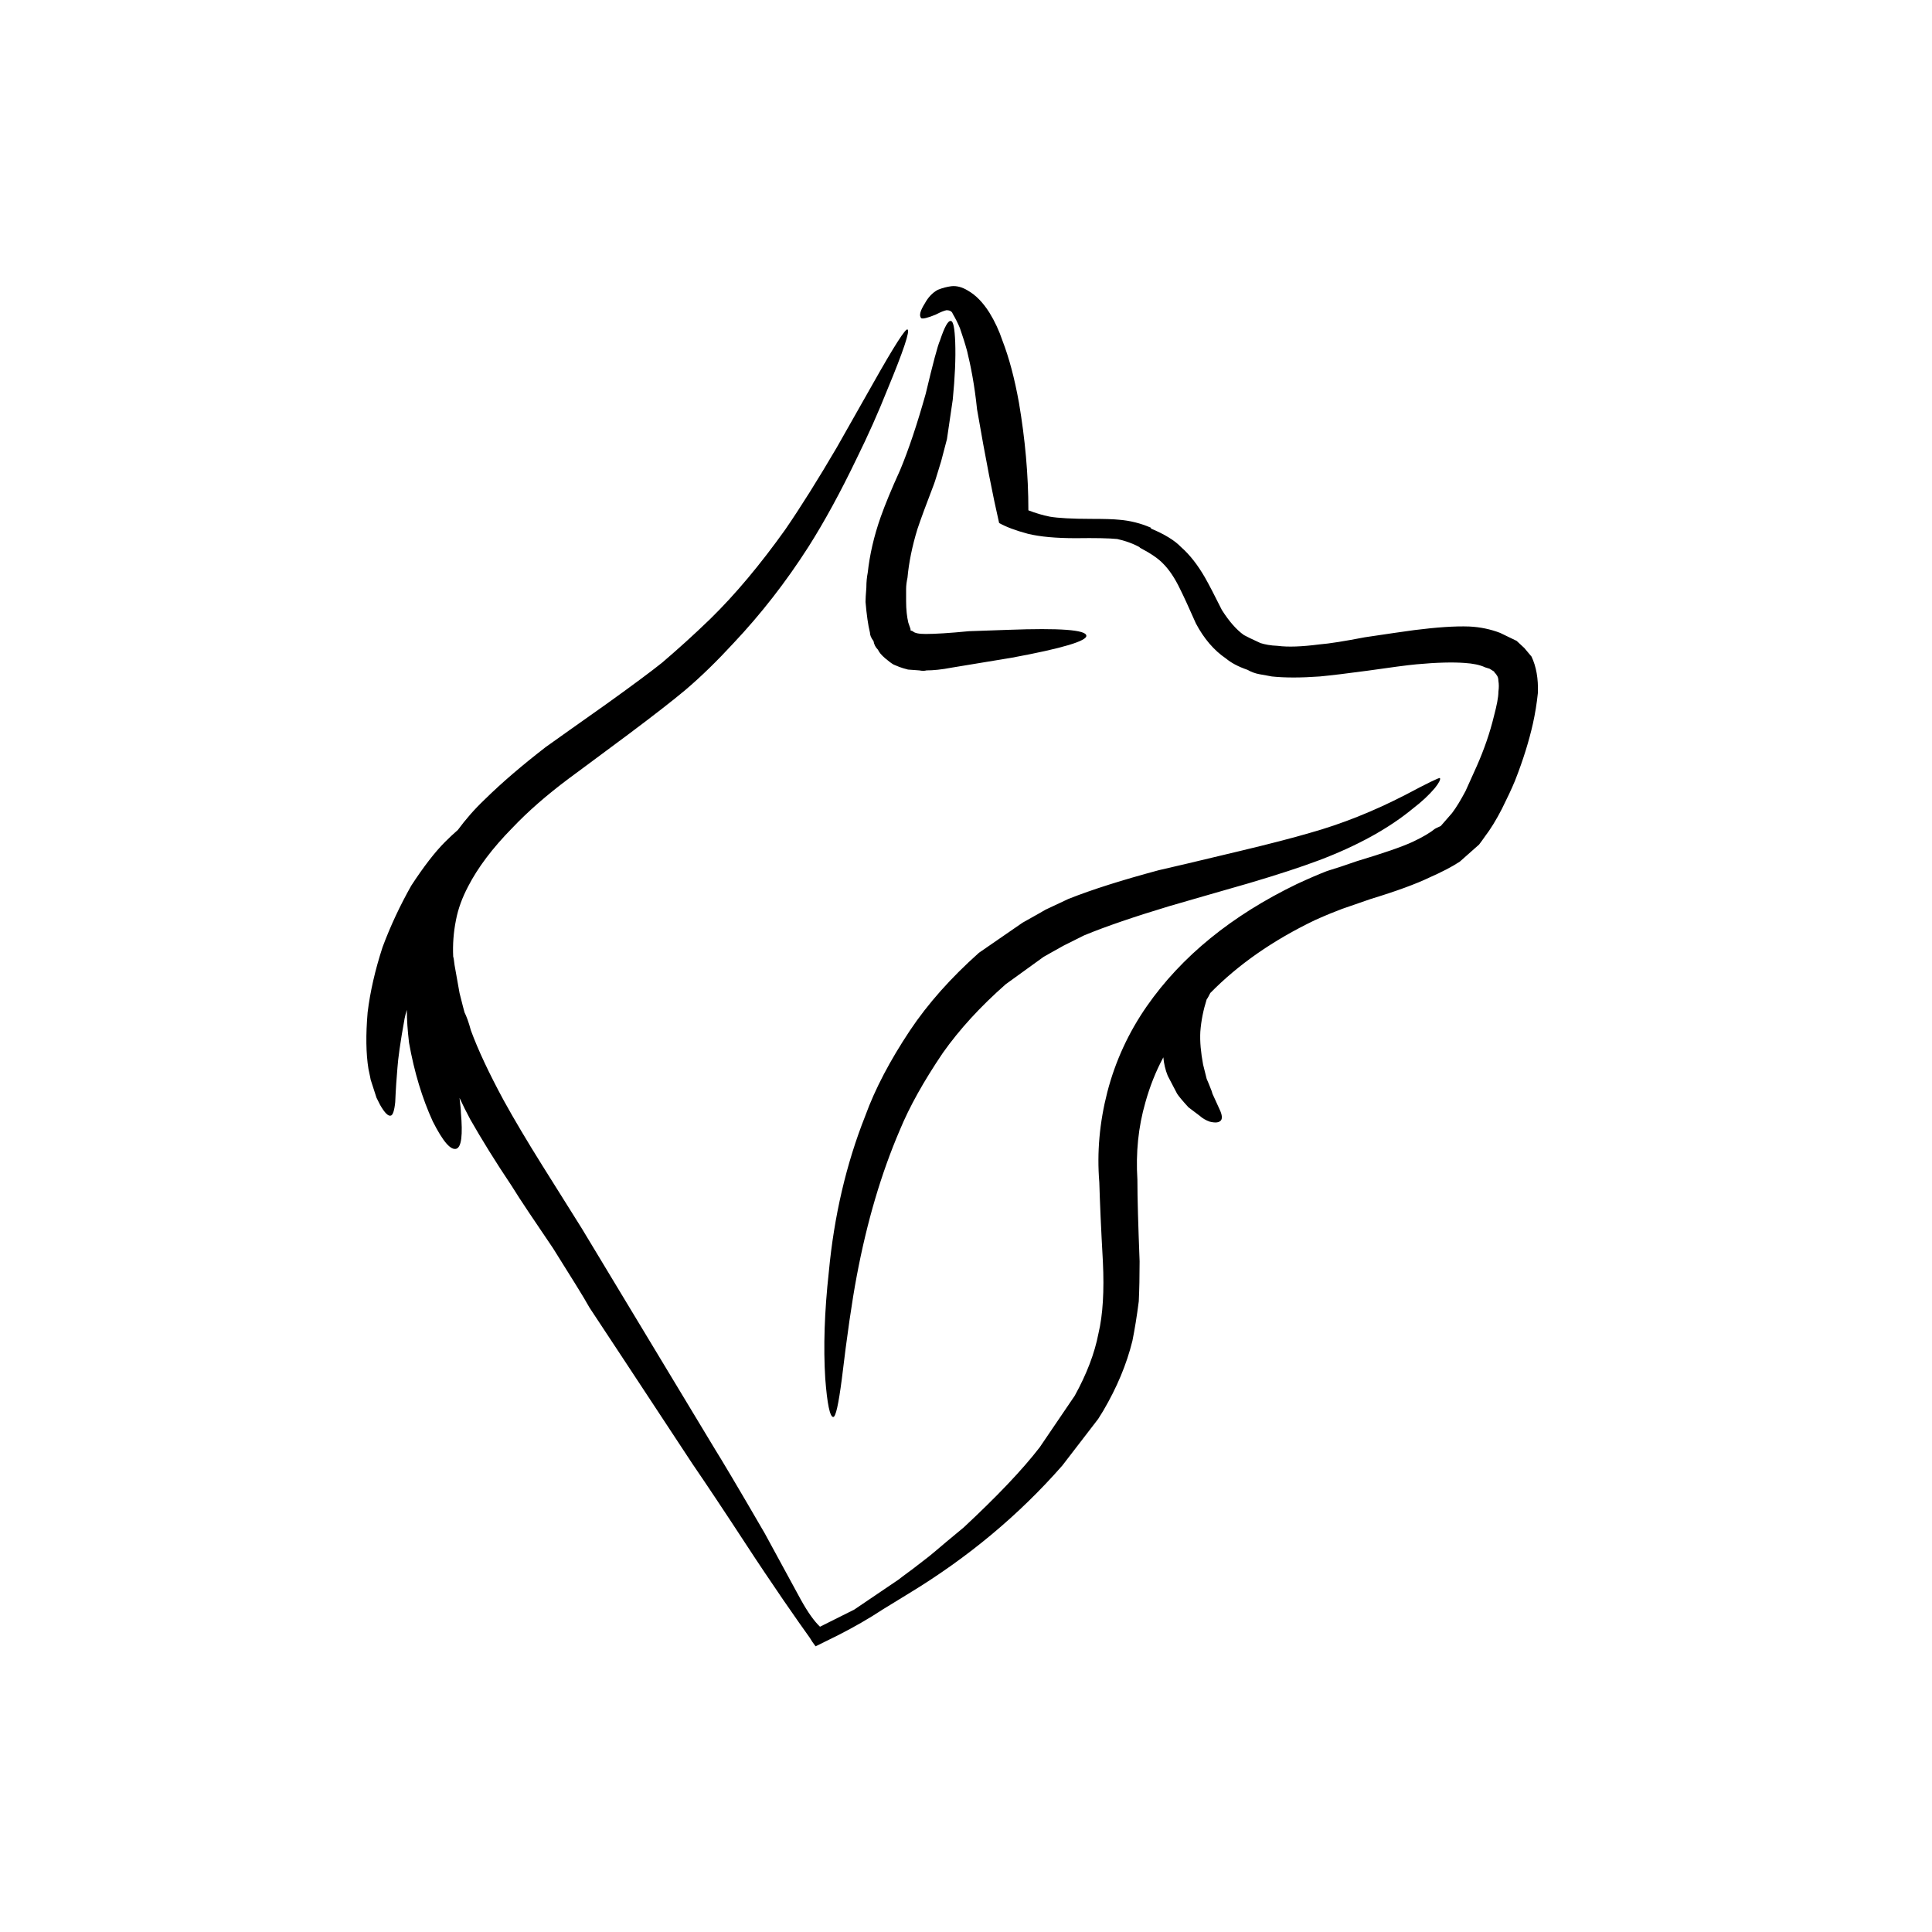 <?xml version="1.0" encoding="utf-8"?>
<!-- Generator: Adobe Illustrator 25.0.0, SVG Export Plug-In . SVG Version: 6.00 Build 0)  -->
<svg version="1.1" id="Layer_1" xmlns="http://www.w3.org/2000/svg" xmlns:xlink="http://www.w3.org/1999/xlink" x="0px" y="0px"
	 viewBox="0 0 700 700" style="enable-background:new 0 0 700 700;" xml:space="preserve">
<style type="text/css">
	.st0{fill-rule:evenodd;clip-rule:evenodd;}
</style>
<path class="st0" d="M345.2,144.8l-2.1,14.3c-1,3.8-1.7,6.5-2.1,8c-1.4,4.5-2.2,7.3-2.6,8.3c-2.8,7.3-4.8,12.7-6,16.3
	c-1.9,6.2-3.1,12.1-3.6,17.6c-0.3,1.4-0.5,2.8-0.5,4.1v4.4c0,3.1,0.3,5.7,0.8,7.8l0.8,2.3v0.5l0.8,0.3c0.7,0.7,2.2,1,4.7,1
	c3.3,0,8.5-0.3,15.6-1l14.3-0.5c18.7-0.7,28.1,0,28.3,2.1c0.3,1.9-8.6,4.6-27,8l-21.8,3.6c-3.6,0.7-6.7,1-9.1,1
	c-0.7,0.2-1.6,0.2-2.6,0l-4.1-0.3l-1.8-0.5c-0.7-0.2-1.8-0.6-3.4-1.3c-0.9-0.5-1.9-1.3-3.1-2.3c-1.4-1.2-2.2-2.2-2.6-3.1
	c-0.9-0.9-1.4-1.9-1.6-3.1c-0.9-1.2-1.3-2.2-1.3-3.1c-0.7-2.8-1.2-6.5-1.6-11.1c0-1,0.1-2.8,0.3-5.2c0-2.1,0.2-3.9,0.5-5.4
	c0.7-6.4,2.2-13.1,4.7-20.2c1.6-4.5,3.9-10.1,7-16.9c3.1-7.4,6.2-16.7,9.3-27.7c2.6-10.9,4.3-17.4,5.2-19.4c1.6-4.8,2.9-7.2,3.9-7
	c0.9,0,1.4,2.6,1.6,7.8C346.3,129.8,346,136.7,345.2,144.8L345.2,144.8z M350.4,127.2c-0.7-2.6-1.6-5.4-2.6-8.3
	c-0.7-1.7-1.6-3.5-2.6-5.2c-0.3-0.9-1.1-1.3-2.3-1.3c-0.9,0.2-2.2,0.7-3.9,1.6c-2.9,1.2-4.7,1.6-5.2,1.3c-0.9-0.9-0.4-2.7,1.3-5.4
	c1.2-2.2,2.8-3.9,4.7-4.9c1.7-0.7,3.4-1.1,4.9-1.3c1.9-0.2,3.9,0.3,6,1.6c2.8,1.6,5.4,4.2,7.8,8c1.9,3.1,3.5,6.5,4.7,10.1
	c2.4,6.2,4.4,13.7,6,22.6c2.2,13,3.4,25.9,3.4,38.9c2.6,1,5.2,1.8,7.8,2.3c2.9,0.5,8,0.8,15,0.8c4.7,0,8,0.1,9.9,0.3
	c4.1,0.3,8,1.3,11.7,2.9v0.3c5,2.1,8.6,4.3,10.9,6.7c3.3,2.9,6.1,6.6,8.6,10.9c1.6,2.8,3.6,6.7,6.2,11.9c2.6,4.1,5.3,7.2,8,9.1
	c0.9,0.5,2.9,1.5,6,2.9c1.6,0.5,3.6,0.9,6.2,1c3.8,0.5,8.8,0.3,15-0.5c3.8-0.3,9.3-1.2,16.6-2.6c8.1-1.2,14.1-2.1,17.9-2.6
	c8-1,14.6-1.5,20-1.3c4,0.2,7.7,1,11.1,2.3l6,2.9l2.8,2.6l2.6,3.1c1.7,3.6,2.5,8,2.3,13.2c-0.4,3.8-1,7.5-1.8,11.1
	c-1.4,6.2-3.5,13.1-6.5,20.7c-1.2,2.9-2.8,6.3-4.7,10.1c-2.1,4.1-4.2,7.5-6.2,10.1c-0.7,1-1.4,2-2.1,2.9l-7,6.2
	c-2.9,1.9-6.6,3.8-10.9,5.7c-5,2.4-12.1,5-21.3,7.8l-10.4,3.6c-2.4,0.9-5.7,2.2-9.9,4.1c-15.2,7.3-27.8,16.1-37.9,26.4
	c-0.5,1-0.9,1.8-1.3,2.3c-1.2,3.8-2,7.7-2.3,11.7c-0.2,3.6,0.2,7.6,1,11.9l1.3,5.2c0.4,0.9,1,2.3,1.8,4.4l0.3,1l2.6,5.7
	c0.9,1.9,1,3.2,0.5,3.9c-0.7,0.9-2.1,1-4.1,0.5c-1.4-0.5-2.6-1.2-3.6-2.1l-4.1-3.1c-2.2-2.4-3.6-4.1-4.1-4.9l-3.4-6.5
	c-0.9-2.2-1.4-4.5-1.6-6.7c-2.8,5.2-4.9,10.6-6.5,16.3c-2.6,9-3.5,18.3-2.9,28c0,6.7,0.3,16.6,0.8,29.6c0,5.4-0.1,10.2-0.3,14.5
	c-0.7,5.5-1.5,10.3-2.3,14.3c-2.1,8.5-5.6,16.9-10.6,25.4l-1.8,2.9l-13,16.9c-15.6,17.8-34.1,33.3-55.7,46.4
	c-3.1,1.9-6.2,3.8-9.3,5.7c-5,3.3-10.4,6.4-16.1,9.3l-8.3,4.1c-0.9-1.2-1.6-2.2-2.1-3.1c-1.9-2.6-5.1-7.2-9.6-13.7
	c-4.5-6.6-8.9-13.1-13.2-19.7c-8.1-12.4-14.7-22.3-19.7-29.6l-24.1-36.6c-5.7-8.6-10.1-15.3-13.2-20c-2.2-4-6.7-11.1-13.2-21.5
	c-6.7-9.9-11.8-17.4-15-22.6c-5.9-8.8-10.9-16.9-15-24.1c-1.4-2.6-2.7-5.2-3.9-7.8c0.3,2.6,0.5,4.4,0.5,5.4c0.7,8,0.2,12.3-1.6,13
	c-2.1,0.7-4.9-2.6-8.6-9.9c-3.8-8.3-6.7-17.8-8.6-28.5c-0.5-4.3-0.8-8.3-0.8-11.9c-0.3,1-0.6,2.1-0.8,3.1
	c-1.6,8.8-2.4,14.8-2.6,17.9c-0.3,3.5-0.6,7.6-0.8,12.4c-0.3,3.1-0.9,4.8-1.6,4.9c-0.9,0.3-2.2-0.9-3.9-3.9l-1.3-2.6l-2.1-6.5
	c0-0.2-0.3-1.5-0.8-3.9c-0.9-5.5-1-12.4-0.3-20.5c0.9-7.4,2.7-15.3,5.4-23.6c2.9-7.8,6.4-15.2,10.4-22.3c4.5-6.9,8.6-12.2,12.2-15.8
	c1.6-1.6,3.1-3,4.7-4.4c2.8-3.8,6-7.5,9.8-11.1c6.2-6.1,13.6-12.4,22-18.9c3.6-2.6,11-7.8,22-15.6c9.9-7.1,16.6-12.1,20.2-15
	c5.5-4.7,11.3-9.9,17.4-15.8c9.2-9,18.2-19.8,27.2-32.4c5.7-8.3,11.9-18.2,18.7-29.8l13.2-23.3c7.6-13.5,11.8-20,12.4-19.4
	c1,0.3-1.4,7.6-7.3,21.8c-3.3,8.3-7,16.6-11.1,24.9c-5.9,12.3-11.7,22.9-17.4,31.9c-8.3,13-17.4,24.6-27.2,35
	c-5.9,6.4-11.7,12.1-17.6,17.1c-4.3,3.6-11.2,9-20.7,16.1c-12.8,9.5-19.9,14.8-21.3,15.8c-8.3,6.2-15.1,12.2-20.5,17.9
	c-7.3,7.4-12.6,14.5-16.1,21.3c-2.1,4-3.6,8-4.4,12.2c-0.9,4.5-1.2,8.9-1,13.2c0.2,0.5,0.3,1.6,0.5,3.1l1.8,10.1c1,4,1.6,6.3,1.8,7
	c0.7,1.4,1.5,3.5,2.3,6.5c2.6,7.1,6.6,15.6,11.9,25.4c3.8,6.9,8.5,14.8,14,23.6c3.3,5.2,8,12.8,14.3,22.8l48.2,79.9
	c2.2,3.5,8.3,13.7,18.1,30.6l13,23.9c2.6,4.7,4.9,7.9,7,9.9l12.4-6.2l16.1-10.9c0.3-0.3,2.1-1.6,5.2-3.9l5.7-4.4
	c0.9-0.7,2.9-2.4,6.2-5.2l6.5-5.4c11.9-11.1,21.1-20.7,27.5-29l12.7-18.7c4.3-7.8,7.2-15.3,8.6-22.6c1.6-6.7,2.1-15.4,1.6-25.9
	c-0.7-12.4-1.1-22-1.3-28.8c-0.9-10.9,0.1-21.8,2.9-32.7c2.9-11.2,7.7-21.6,14.3-31.1c12.6-18.1,30.8-32.9,54.4-44.3
	c4.1-1.9,7.8-3.5,10.9-4.7c3.3-1,6.9-2.2,10.9-3.6c9.3-2.8,16.1-5.1,20.2-7c3.6-1.7,6.3-3.3,8-4.7c0.3-0.2,1-0.5,2.1-1l4.1-4.7
	c1.6-2.1,3.2-4.8,4.9-8l4.1-9.1c2.6-5.9,4.7-11.9,6.2-18.1c1-3.8,1.6-6.7,1.6-8.8c0.2-1.4,0.2-2.7,0-3.9c0-1-0.3-1.8-0.8-2.3v-0.3
	h-0.3l-0.5-0.8l-1.6-1l-1.6-0.5c-1.9-0.9-4.4-1.4-7.5-1.6c-4.1-0.3-9.9-0.2-17.4,0.5c-3.3,0.3-9.2,1.1-17.6,2.3
	c-7.4,1-13.2,1.7-17.4,2.1c-6.9,0.5-12.7,0.5-17.4,0c-0.9-0.2-2.3-0.4-4.4-0.8c-1.7-0.3-3.2-0.9-4.4-1.6c-3.5-1.2-6-2.6-7.8-4.1
	c-4.3-2.9-8-7.2-10.9-12.7c-2.6-5.9-4.5-10-5.7-12.4c-1.9-4-4-7.1-6.2-9.3c-1.6-1.7-4.3-3.6-8.3-5.7l-0.3-0.3
	c-2.6-1.4-5.3-2.3-8-2.9c-2.9-0.3-8-0.4-15-0.3c-7.1,0-12.9-0.5-17.4-1.6c-4.5-1.2-7.9-2.5-10.4-3.9c-2.2-9.5-4.9-23.2-8-41.2
	C353.1,139.5,351.7,132.5,350.4,127.2L350.4,127.2z M385.4,342.6c-3.1,1.7-5.5,3.1-7.3,4.1l-13.7,9.9c-9.2,8.1-16.8,16.4-22.8,24.9
	c-6.9,10.2-12.1,19.5-15.6,28c-6.7,15.6-11.9,33.2-15.6,52.9c-1.7,9-3.5,21.4-5.4,37.3c-1.2,9.2-2.2,13.7-3.1,13.7
	c-1.2,0-2.2-4.7-2.9-14c-0.7-11.2-0.3-24.1,1.3-38.6c1.9-20.2,6.3-39.1,13.2-56.5c3.6-9.9,9-20.1,16.1-30.8
	c6.6-9.9,15-19.3,25.1-28.3l15.8-10.9c5.2-2.9,8-4.5,8.3-4.7l8.3-3.9c8.8-3.5,19.7-6.9,32.7-10.4c4-0.9,13.8-3.2,29.6-7
	c10.9-2.6,19.3-4.8,25.1-6.5c11.8-3.3,23.2-7.9,34.5-13.7c8.1-4.3,12.4-6.4,12.7-6.2c0.3,0.5-0.3,1.7-1.8,3.6
	c-2.2,2.6-4.8,5-7.8,7.3c-8.8,7.3-20.2,13.6-34.2,18.9c-6.4,2.4-14.9,5.2-25.4,8.3c-12.6,3.6-22.2,6.4-28.8,8.3
	c-12.6,3.8-22.9,7.3-30.9,10.6L385.4,342.6z"/>
</svg>
